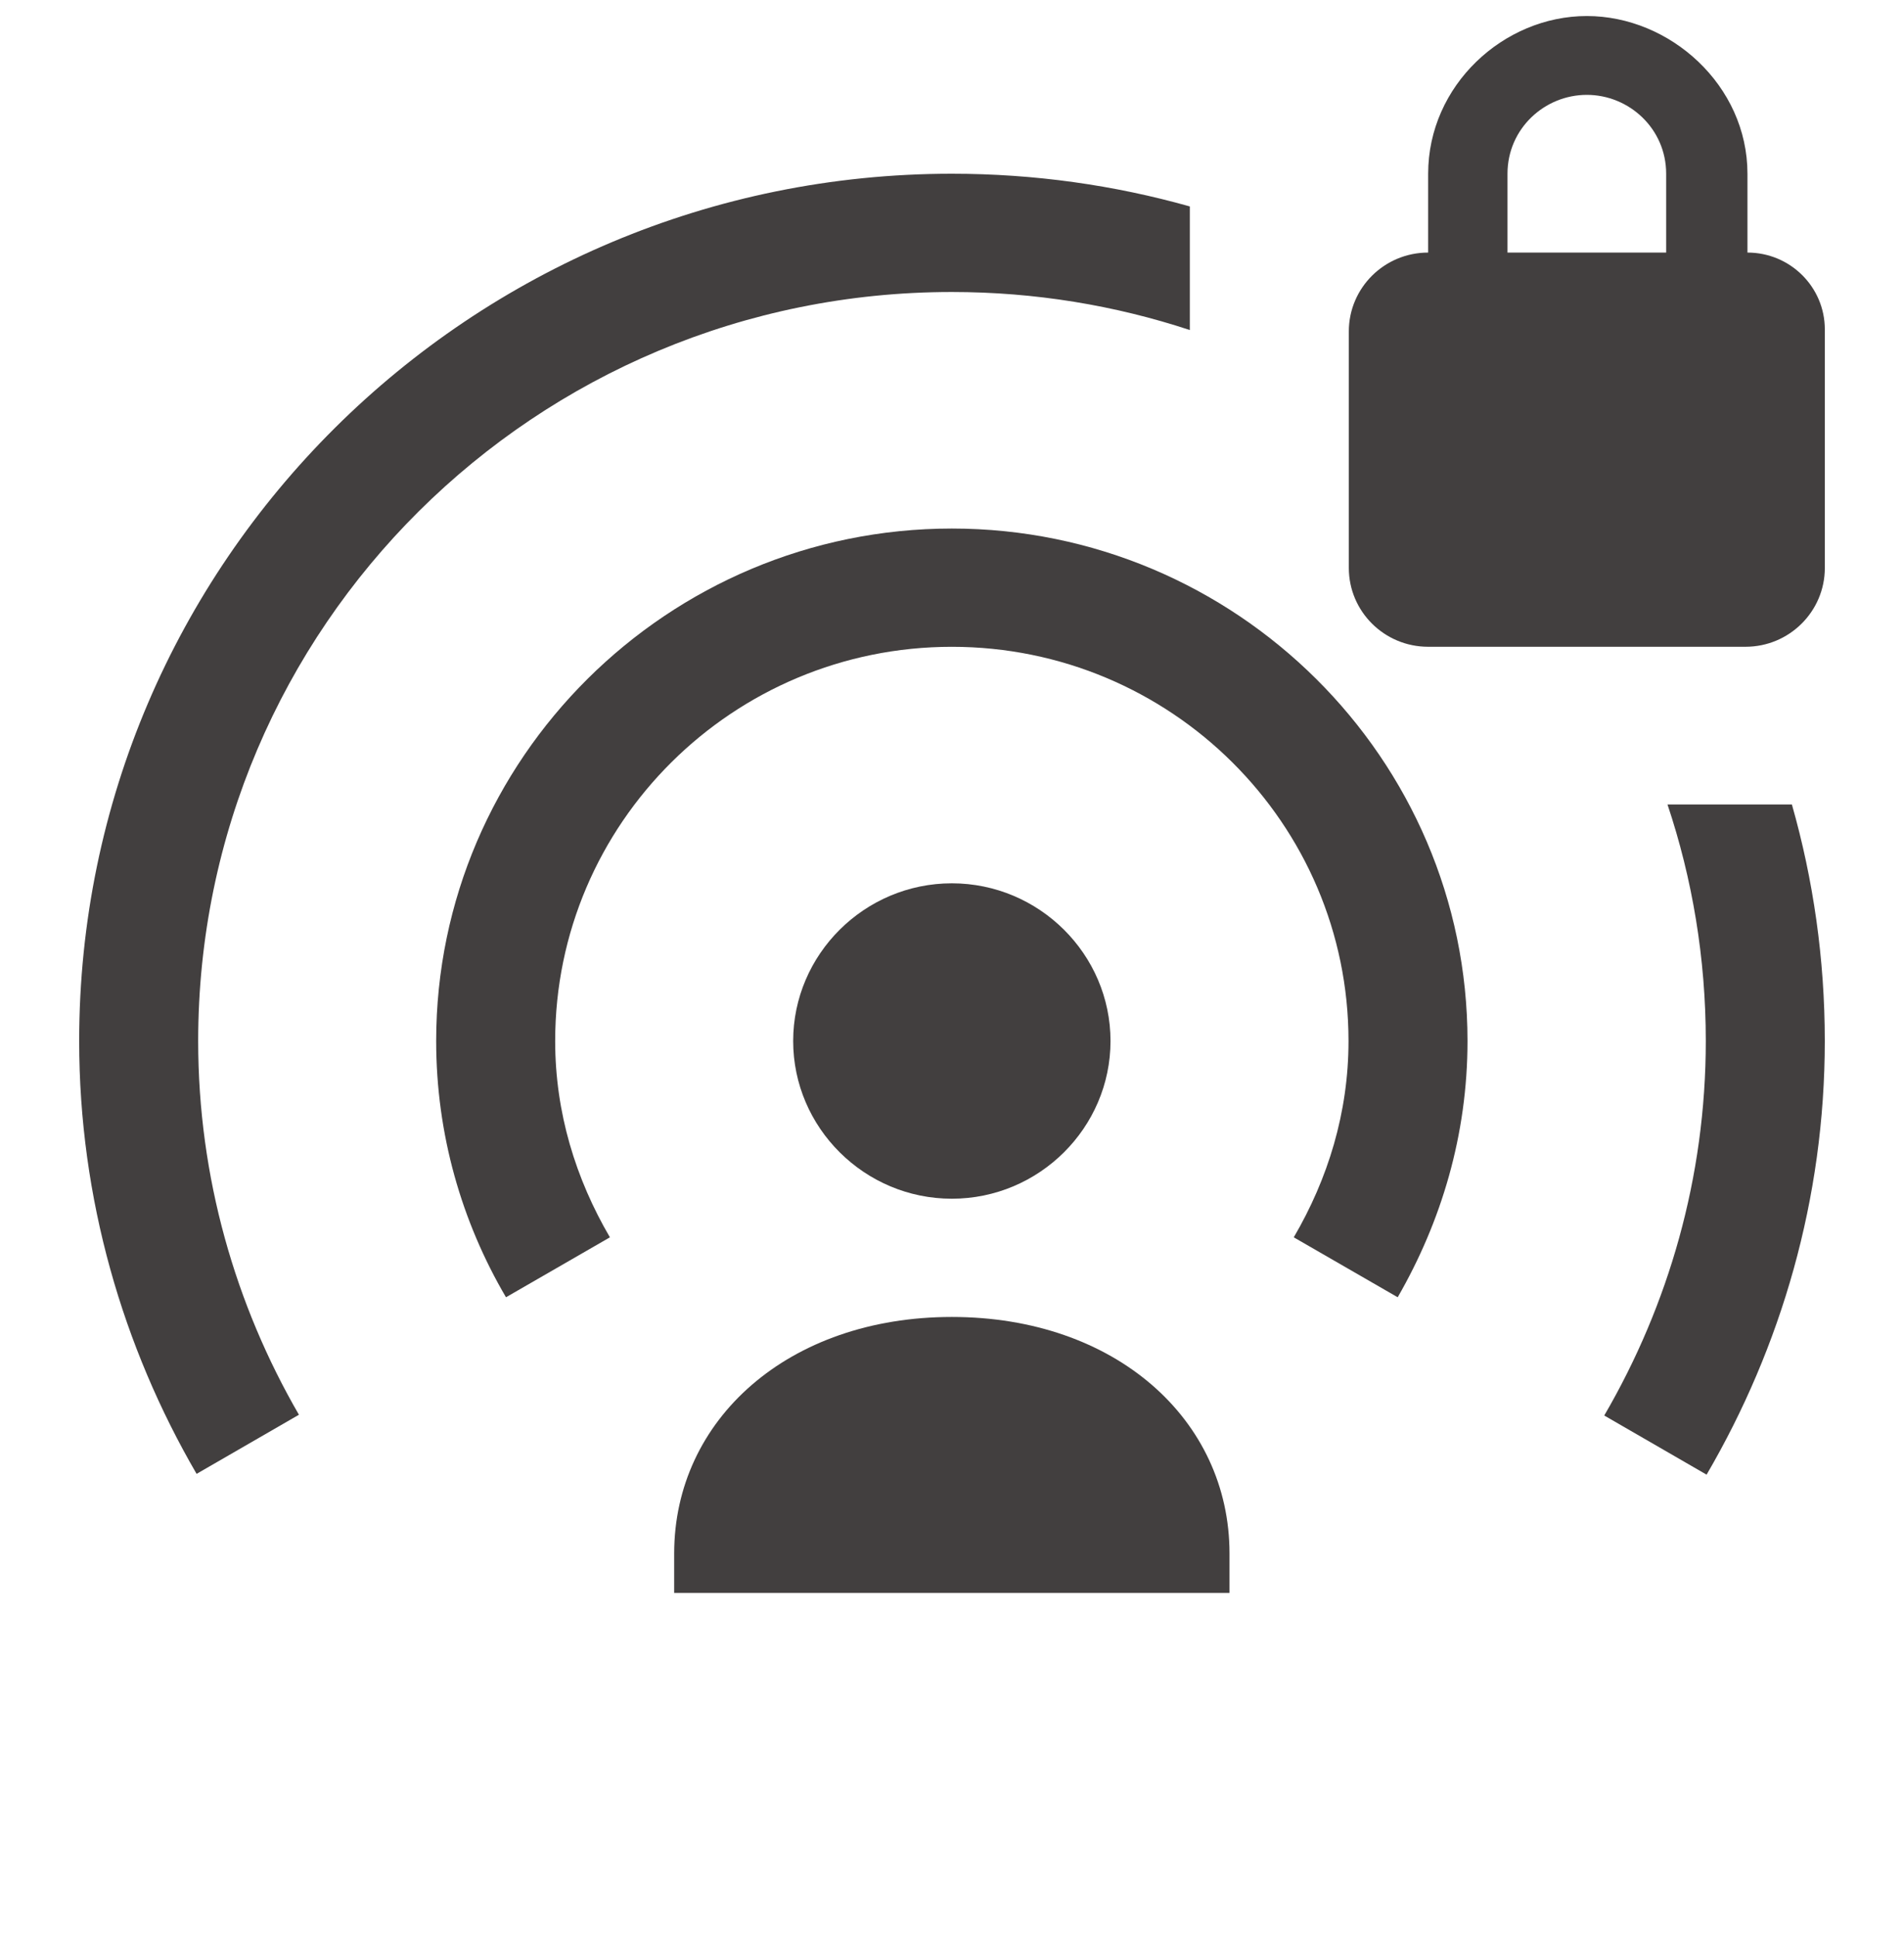 <svg width="60" height="61" viewBox="0 0 60 61" fill="none" xmlns="http://www.w3.org/2000/svg">
<g clip-path="url(#clip0_502_7262)">
<path d="M55.067 5.472V7.955C56.413 7.955 57.505 9.039 57.505 10.376V17.888C57.505 19.259 56.385 20.371 55.005 20.371H45.005C43.624 20.371 42.505 19.259 42.505 17.888V10.438C42.505 9.067 43.624 7.955 45.005 7.955V5.472C45.005 2.69 47.38 0.505 50.005 0.505C52.63 0.505 55.067 2.69 55.067 5.472ZM47.505 7.955H52.505V5.472C52.505 4.053 51.338 2.988 50.005 2.988C48.671 2.988 47.505 4.053 47.505 5.472V7.955Z" fill="#423F3F"/>
<path d="M37.495 6.502C35.111 5.831 32.595 5.472 29.995 5.472C14.82 5.472 2.495 17.714 2.495 32.788C2.495 37.754 3.87 42.423 6.195 46.421L9.42 44.559C7.42 41.107 6.245 37.084 6.245 32.788C6.245 19.751 16.87 9.197 29.995 9.197C32.616 9.197 35.138 9.618 37.495 10.395V6.502Z" fill="#423F3F"/>
<path d="M52.547 25.338C53.331 27.679 53.754 30.184 53.754 32.788C53.754 37.084 52.579 41.107 50.554 44.583L53.779 46.446C56.129 42.423 57.504 37.754 57.504 32.788C57.504 30.206 57.142 27.706 56.467 25.338H52.547Z" fill="#423F3F"/>
<path d="M34.995 32.788C34.995 35.52 32.745 37.755 29.995 37.755C27.245 37.755 24.995 35.52 24.995 32.788C24.995 30.056 27.245 27.821 29.995 27.821C32.745 27.821 34.995 30.056 34.995 32.788Z" fill="#423F3F"/>
<path d="M21.245 48.929V50.171H38.745V48.929C38.745 44.708 35.145 41.479 29.995 41.479C24.845 41.479 21.245 44.708 21.245 48.929Z" fill="#423F3F"/>
<path d="M17.495 32.788C17.495 25.934 23.095 20.372 29.995 20.372C36.895 20.372 42.495 25.934 42.495 32.788C42.495 35.048 41.845 37.134 40.77 38.971L44.045 40.859C45.42 38.475 46.245 35.743 46.245 32.788C46.245 23.898 38.945 16.647 29.995 16.647C21.045 16.647 13.745 23.898 13.745 32.788C13.745 35.718 14.545 38.475 15.945 40.859L19.22 38.971C18.145 37.134 17.495 35.048 17.495 32.788Z" fill="#423F3F"/>
</g>
<defs>
<clipPath id="clip0_502_7262">
<rect width="60" height="60" fill="white" transform="translate(0 0.022)"/>
</clipPath>
</defs>
</svg>
